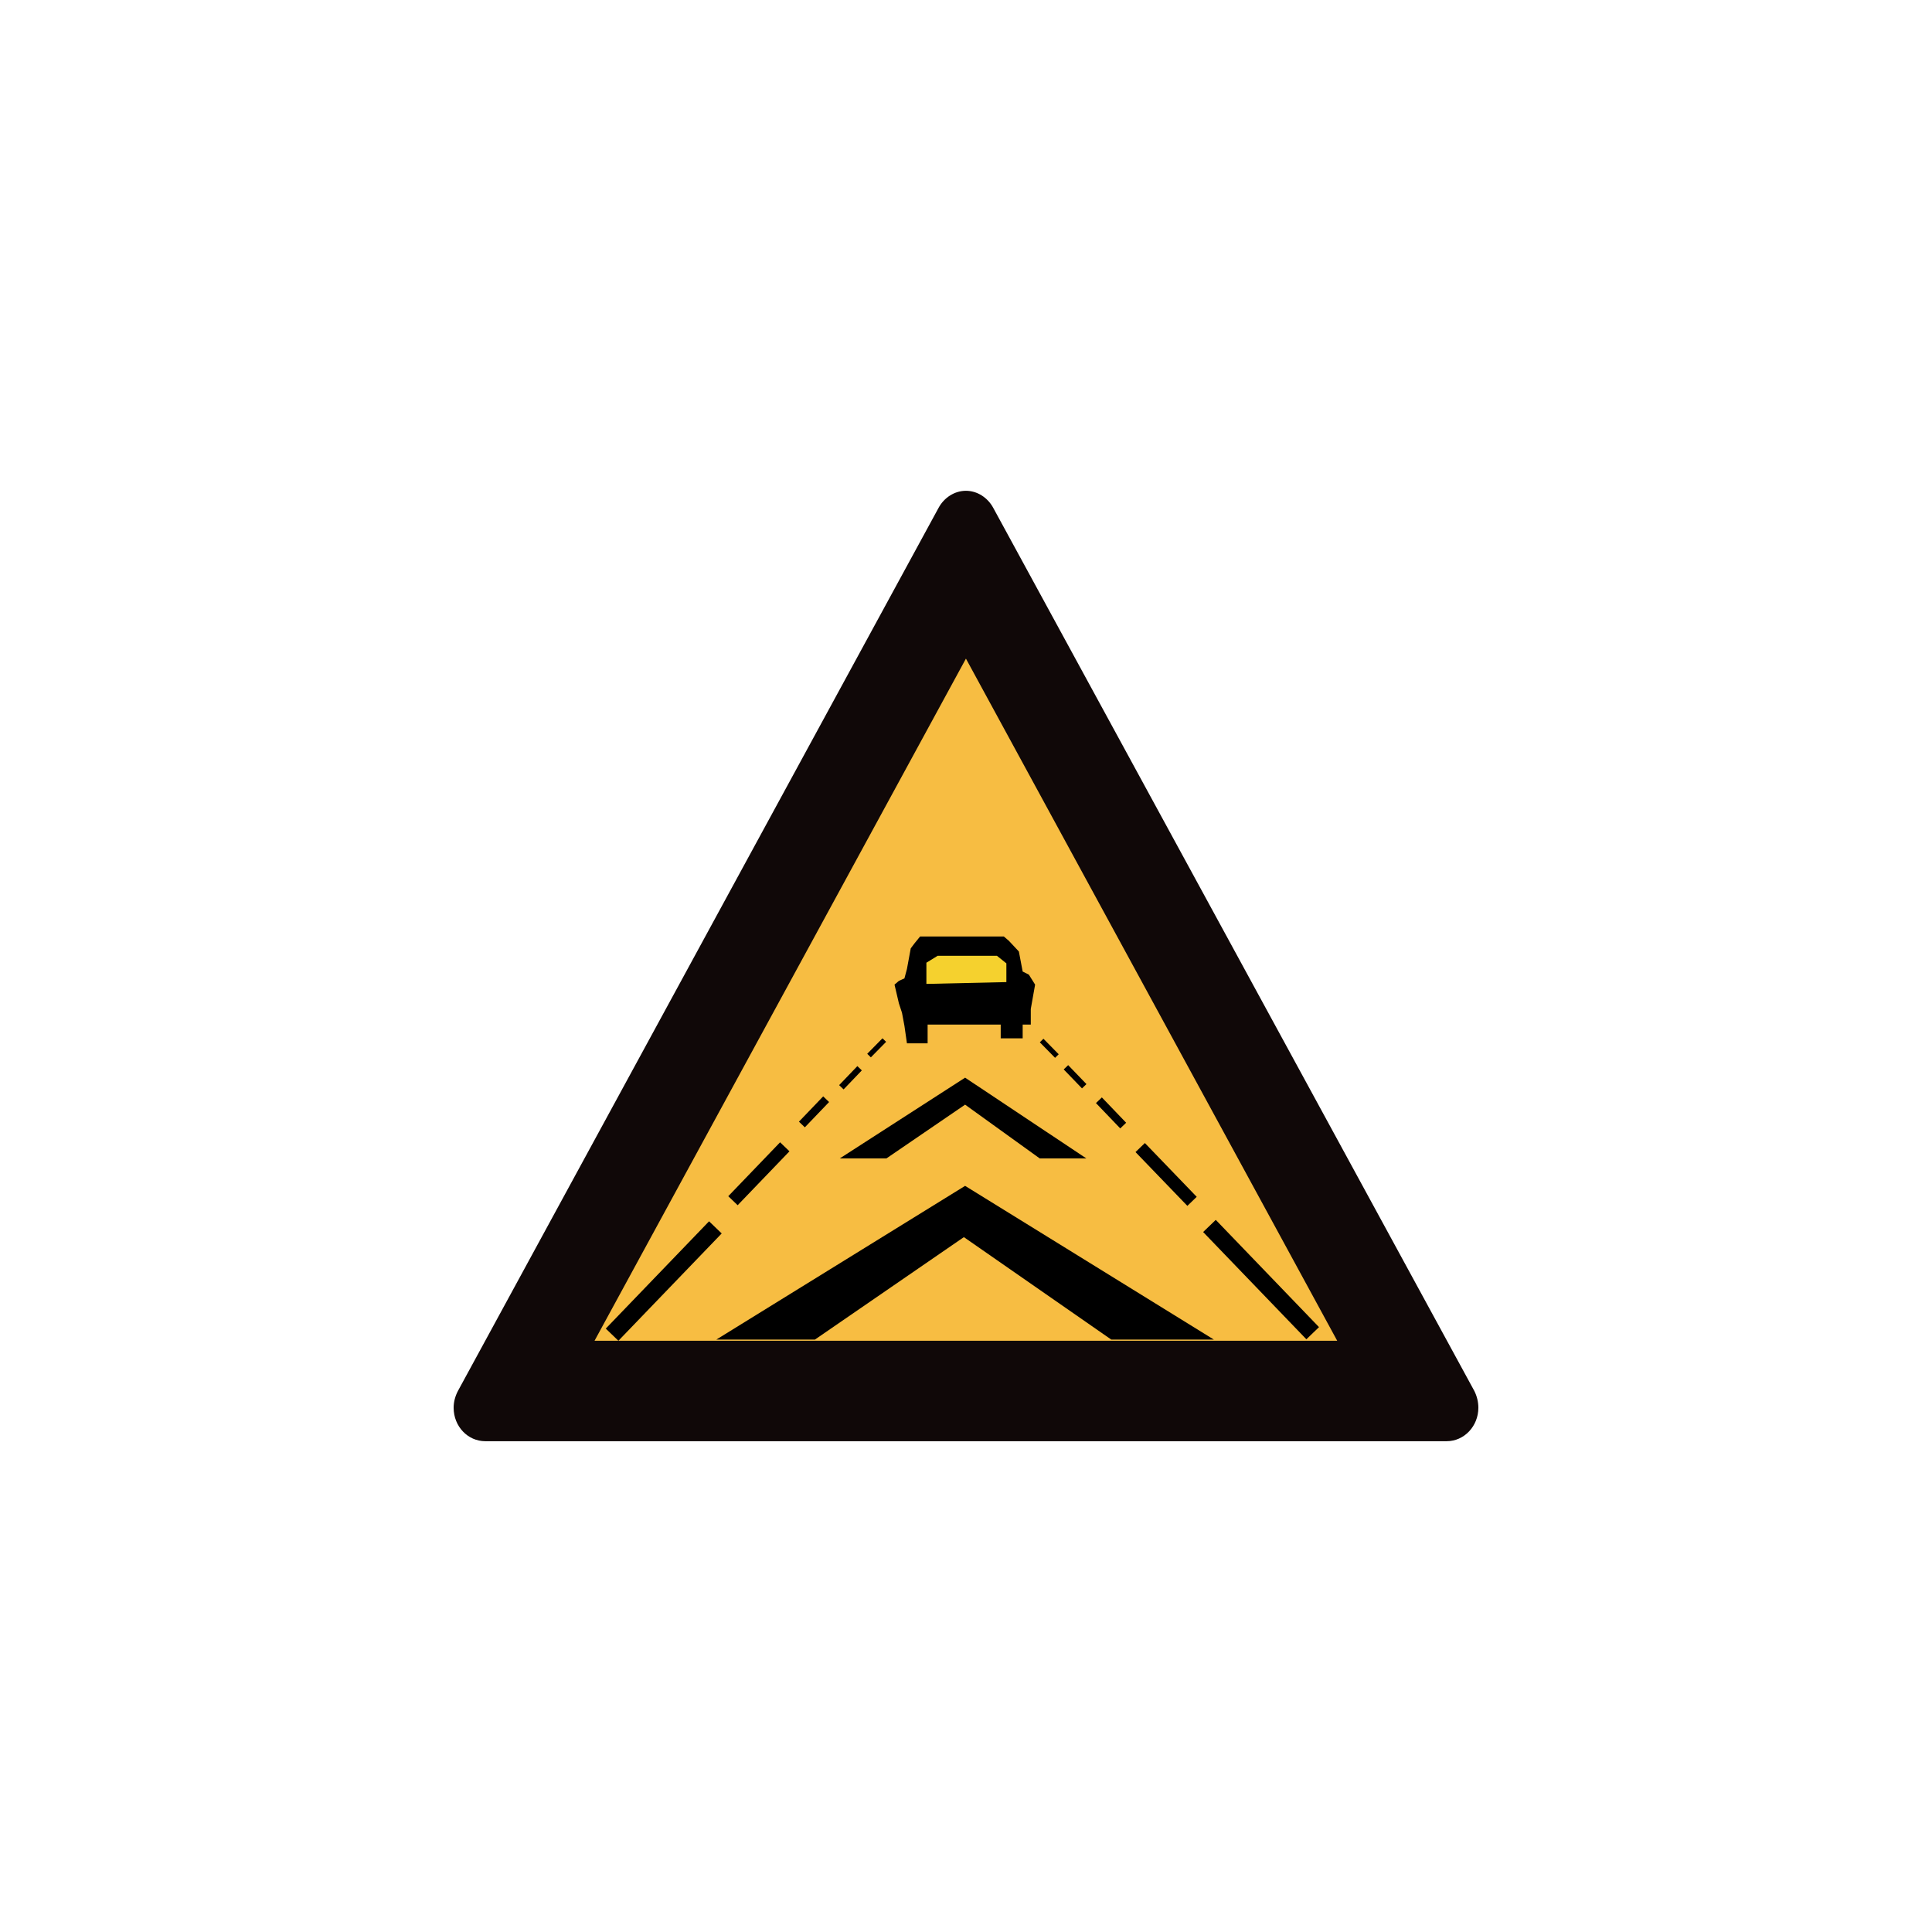 <?xml version="1.0" encoding="utf-8"?>
<!-- Generator: Adobe Illustrator 17.0.0, SVG Export Plug-In . SVG Version: 6.00 Build 0)  -->
<!DOCTYPE svg PUBLIC "-//W3C//DTD SVG 1.1//EN" "http://www.w3.org/Graphics/SVG/1.1/DTD/svg11.dtd">
<svg version="1.1"
	 id="svg2203" xmlns:rdf="http://www.w3.org/1999/02/22-rdf-syntax-ns#" xmlns:cc="http://web.resource.org/cc/" xmlns:inkscape="http://www.inkscape.org/namespaces/inkscape" xmlns:sodipodi="http://sodipodi.sourceforge.net/DTD/sodipodi-0.dtd" xmlns:dc="http://purl.org/dc/elements/1.1/" xmlns:svg="http://www.w3.org/2000/svg" sodipodi:version="0.32" inkscape:version="0.45.1" sodipodi:docname="闂傚倸鍊搁崐鎼佸磹閹间礁纾归柟闂寸绾惧綊鏌熼梻瀵哥痪鎯ф贡閳ф嚀鐎氬闯绾惧浜归柟鐑樺灩閸婄偤姊洪崫鍕殭闁绘锕畷鎴﹀箛閻楀牏鍘卞┑鐐叉缁绘ê鐣锋导鏉戠疀缁炬崘妫勯湁闁挎繂妫楅悘濠囨煕濮樺幈闁诲函绲奸幋鐑芥⒑閻熸壆鐣柛銊ョ秺閸╃偤骞嬮悩浜鹃柨婵嗙箳鎼村﹤鈹戦悩鍨毄濠垫尦閺佸啴濡舵径濠勭枃闂佽澹嗘晶妤呭疾缁绘繃绻濋崒姘疁闂佽　鍋撳ù鐘查悡鍐煃鏉炴壆闁哄棎鍨婚惀宕戦幘鍓佺＝闁稿本鑹鹃埀鍏橀幊妤呮嚋閸ㄥ伎闂傚倸鐗婄粙鎾诲汲閸℃瑧纾奸悗锝勮檸闁绘挶鍊楃槐鎺楁偐閼夹ㄩ梺鍝勭焿缂嶄線鐛崶鈺佺筏閻犲洦绁撮弨鑺ョ箾閸欏澧甸柛鈺冨仱楠炲鏁傞懞銉︾彨闂備礁鎲″ú鏍箺鐎ｇ瘈缁剧増菤閸嬫捇骞庨懞銉у幍闂佺閹瑰洭鐛弽銊︾秶闁告挆鍕还闂備胶绮幐濠氬箲閸ヨ摕闁挎繂閸嬫劙鏌涘▎蹇曠玻濞戙垺鈷戠紒瀣健楠炴劕瀹€鈧禍閬嶆⒒娴ｅ憡鍟為柛鏃€鐗曞嵄婵﹥妞介弻鍛存倷閹绘帡鏌涘Ο鍏兼毈婵﹥妞介幊婵嬪级閸ㄥ劒婵" sodipodi:docbase="D:\SVG\闂傚倸鍊搁崐鎼佸磹閹间礁纾归柟闂寸绾惧綊鏌熼梻瀵哥痪鎯х秺閺岀喖姊荤€靛摜鐥崜褎鍤€闁诲函绲惧畷鎶芥⒑缂佹﹢鏌曢崱妯虹瑨闂佹寧绻傞幊宥嗙珶閺囩喍绻嗛柕鍫濇搐鍟搁梺绋块崑銈夊箖瑜旈幃鈺呮嚑鐎氭碍绻涢弶鎴炵節閻㈤潧浠滄俊鐟╁畷婵嬪即閵忕姷闂佸憡绋戦悺銊╁煕閹达附鈷掗柛鍠撻妴鎺旂磼閻樻彃鏆遍柍瑙勫灴瀵劍娼忛埡鍐効闂佸湱鍎ら柛銈呭暣閺屽秹宕崟娈堕梺鎸庣⊕缁诲啰鎹㈠☉娆愮秶闁告挆鍐磽娴ｇ儤鍣伴悗瑙勬瘽濞插亗婵炲棙鎸婚悡鏇熺箾閹寸儑鍏柡鈧繝姘厱濠电姴鍟慨宥夋煛" inkscape:output_extension="org.inkscape.output.svg.inkscape"
	 xmlns="http://www.w3.org/2000/svg" xmlns:xlink="http://www.w3.org/1999/xlink" x="0px" y="0px" width="30px" height="30px"
	 viewBox="0 0 30 30" enable-background="new 0 0 30 30" xml:space="preserve">
<sodipodi:namedview  borderopacity="1.0" guidetolerance="10" inkscape:zoom="0.74999999" inkscape:cy="646.08493" showguides="true" id="base" gridtolerance="10000" bordercolor="#666666" objecttolerance="10" inkscape:cx="126.79097" pagecolor="#ffffff" inkscape:pageopacity="0.0" inkscape:pageshadow="2" inkscape:document-units="px" inkscape:current-layer="layer1" inkscape:window-width="1280" inkscape:window-height="968" inkscape:window-y="-4" inkscape:window-x="-4" inkscape:guide-bbox="true">
	<sodipodi:guide  orientation="vertical" position="1116" id="guide22942"></sodipodi:guide>
	<sodipodi:guide  orientation="vertical" position="1147" id="guide22944"></sodipodi:guide>
</sodipodi:namedview>
<g>
	<path fill="#100808" d="M7.535,22.379c-0.27,0-0.491-0.229-0.491-0.52c0-0.091,0.025-0.182,0.067-0.261l7.463-13.712
		c0.087-0.161,0.25-0.265,0.425-0.265c0.174,0,0.337,0.104,0.424,0.265l7.47,13.712c0.04,0.079,0.063,0.17,0.063,0.261
		c0,0.286-0.219,0.52-0.493,0.52H7.535z"/>
	<polygon fill="#F7BD42" points="9.232,20.819 20.764,20.819 14.999,10.227 	"/>
	<g>
		<rect x="10.176" y="18.72" transform="matrix(0.721 0.694 -0.694 0.721 16.665 -1.595)" width="0.272" height="2.311"/>
		<rect x="11.697" y="17.647" transform="matrix(0.721 0.693 -0.693 0.721 15.909 -3.092)" width="0.202" height="1.161"/>
		<rect x="12.587" y="16.992" transform="matrix(0.722 0.692 -0.692 0.722 15.453 -3.954)" width="0.127" height="0.544"/>
		<rect x="13.166" y="16.53" transform="matrix(0.722 0.692 -0.692 0.722 15.246 -4.491)" width="0.096" height="0.409"/>
		<rect x="13.578" y="16.104" transform="matrix(0.713 0.701 -0.701 0.713 15.311 -4.878)" width="0.079" height="0.338"/>
	</g>
	<g>
		<rect x="19.466" y="18.714" transform="matrix(-0.721 0.694 -0.694 -0.721 47.504 20.591)" width="0.272" height="2.31"/>
		<rect x="18.006" y="17.647" transform="matrix(-0.72 0.694 -0.694 -0.72 43.794 18.794)" width="0.202" height="1.16"/>
		<rect x="17.191" y="16.996" transform="matrix(-0.722 0.692 -0.692 -0.722 41.66 17.809)" width="0.127" height="0.545"/>
		<rect x="16.645" y="16.522" transform="matrix(-0.72 0.694 -0.694 -0.72 40.321 17.178)" width="0.096" height="0.409"/>
		<rect x="16.252" y="16.104" transform="matrix(-0.713 0.701 -0.701 -0.713 39.316 16.46)" width="0.079" height="0.338"/>
	</g>
	<polygon points="11.123,20.801 12.654,20.801 14.967,19.21 17.256,20.801 18.849,20.801 14.986,18.414 	"/>
	<polygon points="13.04,17.988 13.764,17.988 14.986,17.153 16.145,17.988 16.869,17.988 14.986,16.734 	"/>
	<polygon points="14.083,16.201 14.404,16.201 14.404,15.91 15.539,15.91 15.539,16.123 15.88,16.123 15.88,15.91 16.006,15.91 
		16.006,15.667 16.073,15.289 15.976,15.134 15.88,15.086 15.821,14.775 15.666,14.609 15.588,14.542 14.287,14.542 14.2,14.649 
		14.142,14.726 14.083,15.046 14.044,15.192 13.958,15.231 13.89,15.289 13.958,15.58 14.006,15.726 14.044,15.929 	"/>
	<polygon fill="#F5D12E" points="14.385,15.278 14.385,14.949 14.559,14.842 15.481,14.842 15.627,14.959 15.627,15.25 	"/>
</g>
</svg>
